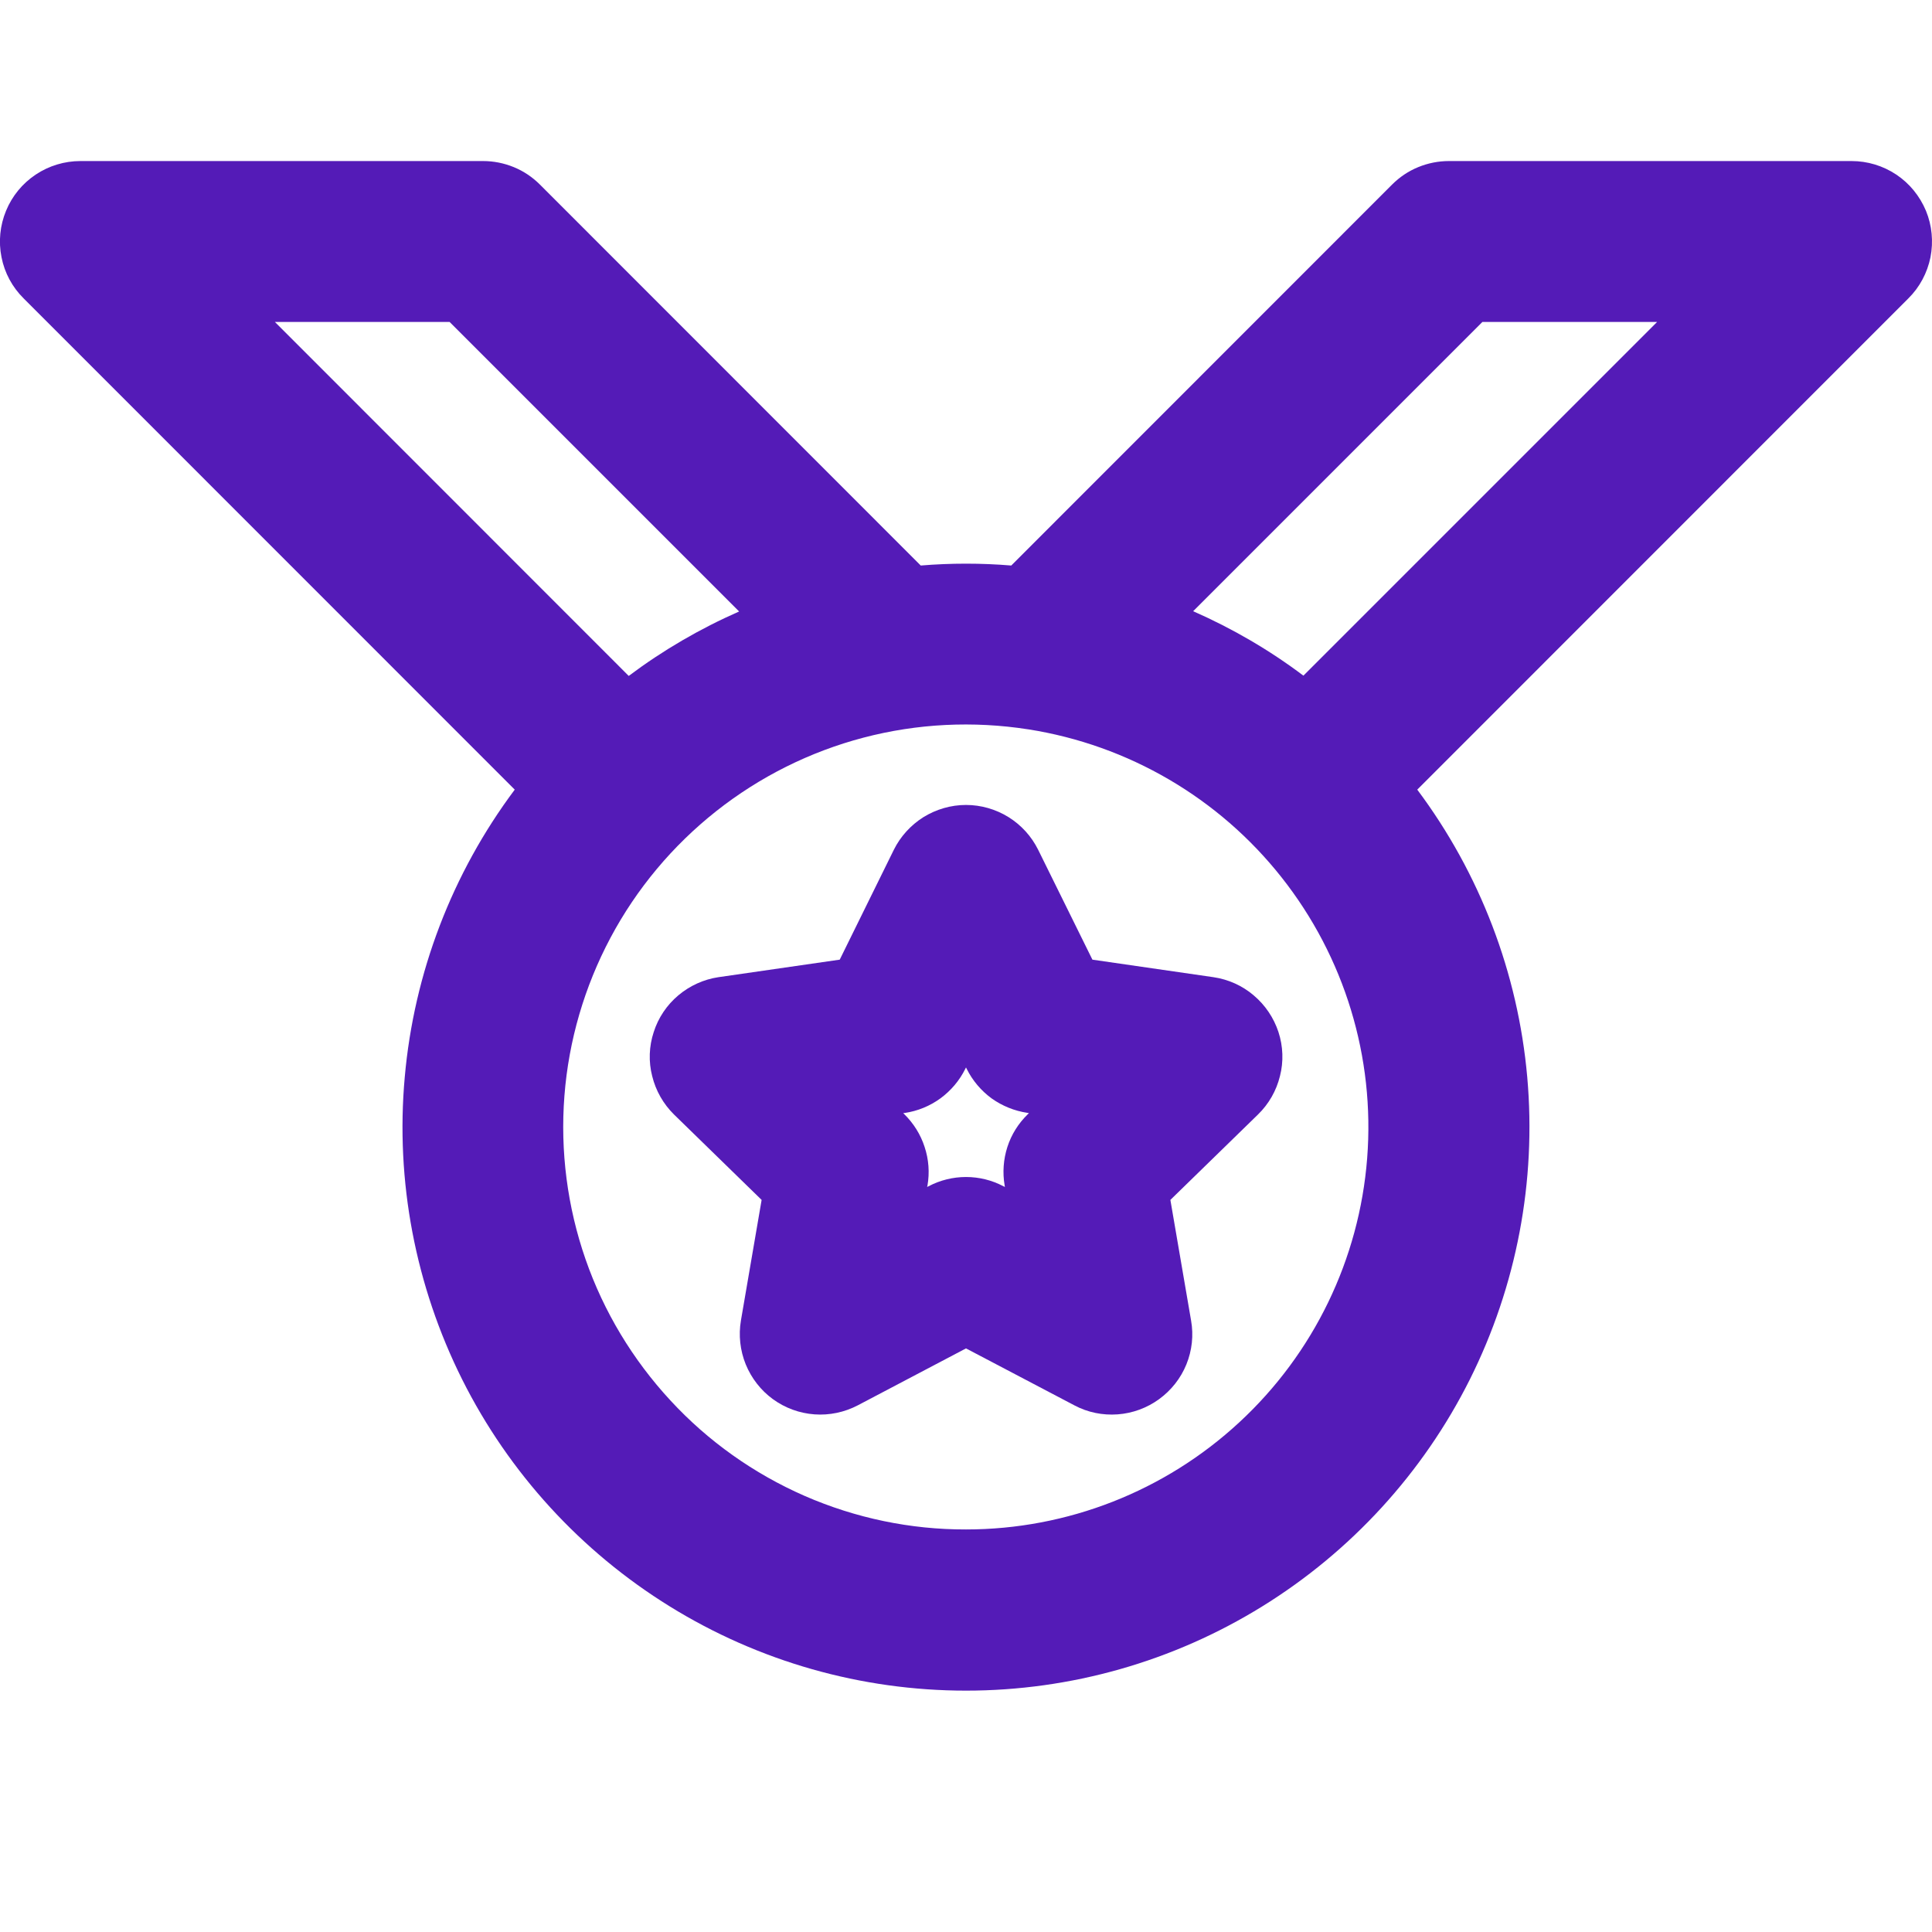 <svg width="14" height="14" viewBox="0 0 14 14" fill="none" xmlns="http://www.w3.org/2000/svg">
<g clip-path="url(#clip0)">
<path d="M0.044 1.527C0.088 1.42 0.163 1.329 0.259 1.265C0.355 1.201 0.468 1.167 0.583 1.167H3.5C3.577 1.167 3.652 1.182 3.723 1.211C3.794 1.24 3.858 1.283 3.913 1.338L6.672 4.098C6.891 4.08 7.11 4.08 7.328 4.098L10.087 1.338C10.142 1.283 10.206 1.24 10.277 1.211C10.348 1.182 10.423 1.167 10.5 1.167H13.417C13.532 1.167 13.645 1.201 13.741 1.265C13.837 1.329 13.911 1.42 13.956 1.527C14 1.633 14.011 1.751 13.989 1.864C13.966 1.977 13.911 2.081 13.829 2.162L10.27 5.722C10.724 6.329 11 7.05 11.067 7.805C11.134 8.559 10.99 9.318 10.651 9.996C10.312 10.673 9.79 11.243 9.146 11.641C8.501 12.04 7.758 12.251 7 12.251C6.242 12.251 5.499 12.04 4.854 11.641C4.21 11.243 3.688 10.673 3.349 9.996C3.01 9.318 2.865 8.559 2.933 7.805C3 7.05 3.276 6.329 3.73 5.722L0.171 2.162C0.089 2.081 0.033 1.977 0.011 1.864C-0.012 1.751 -0 1.633 0.044 1.527ZM10.742 2.333L8.646 4.429C8.93 4.554 9.198 4.71 9.445 4.896L12.008 2.333H10.742ZM7 11.083C7.734 11.083 8.441 10.806 8.98 10.307C9.519 9.809 9.85 9.125 9.907 8.393C9.964 7.661 9.743 6.935 9.287 6.358C8.832 5.782 8.177 5.399 7.451 5.285H7.45C7.053 5.223 6.647 5.243 6.258 5.345C5.869 5.447 5.505 5.629 5.19 5.878C4.874 6.128 4.613 6.44 4.424 6.795C4.235 7.15 4.121 7.54 4.09 7.941C4.059 8.342 4.111 8.745 4.243 9.125C4.375 9.505 4.585 9.853 4.858 10.148C5.131 10.444 5.463 10.679 5.831 10.84C6.2 11.001 6.598 11.084 7 11.083ZM4.556 4.898C4.804 4.712 5.072 4.556 5.356 4.431L3.258 2.333H1.992L4.556 4.898Z" fill="#541BB7"/>
<path d="M6.085 6.954L6.477 6.158C6.525 6.061 6.6 5.979 6.692 5.921C6.785 5.864 6.891 5.833 7 5.833C7.109 5.833 7.216 5.864 7.308 5.921C7.401 5.979 7.475 6.061 7.523 6.158L7.916 6.954L8.793 7.081C8.901 7.097 9.002 7.142 9.085 7.213C9.168 7.283 9.23 7.375 9.264 7.478C9.298 7.582 9.302 7.693 9.275 7.798C9.249 7.904 9.194 8 9.116 8.076L8.481 8.695L8.631 9.569C8.65 9.676 8.638 9.786 8.597 9.887C8.556 9.988 8.487 10.075 8.399 10.139C8.311 10.203 8.207 10.241 8.099 10.249C7.99 10.257 7.882 10.235 7.786 10.184L7 9.771L6.215 10.184C6.119 10.234 6.01 10.257 5.902 10.249C5.793 10.241 5.689 10.203 5.601 10.139C5.513 10.075 5.445 9.987 5.404 9.887C5.363 9.786 5.351 9.676 5.369 9.569L5.519 8.695L4.884 8.076C4.807 8 4.752 7.904 4.726 7.798C4.699 7.693 4.703 7.582 4.737 7.479C4.77 7.375 4.832 7.283 4.915 7.213C4.998 7.143 5.099 7.097 5.206 7.081L6.085 6.954ZM6.553 8.074C6.62 8.14 6.671 8.221 6.7 8.311C6.73 8.401 6.737 8.497 6.721 8.59L6.718 8.601L6.729 8.596C6.812 8.552 6.906 8.529 7 8.529C7.095 8.529 7.188 8.552 7.271 8.596L7.282 8.601L7.28 8.59C7.264 8.497 7.271 8.401 7.3 8.311C7.329 8.221 7.38 8.14 7.448 8.074L7.456 8.066L7.444 8.064C7.351 8.05 7.262 8.014 7.185 7.959C7.109 7.903 7.047 7.83 7.005 7.745L7 7.735L6.995 7.745C6.953 7.83 6.891 7.903 6.815 7.959C6.738 8.015 6.65 8.051 6.556 8.065L6.545 8.066L6.553 8.074Z" fill="#541BB7"/>
</g>
<defs>
<clipPath id="clip0">
<rect width="14" height="14" fill="white" transform="matrix(-1 0 0 1 14 0)"/>
</clipPath>
</defs>
</svg>
